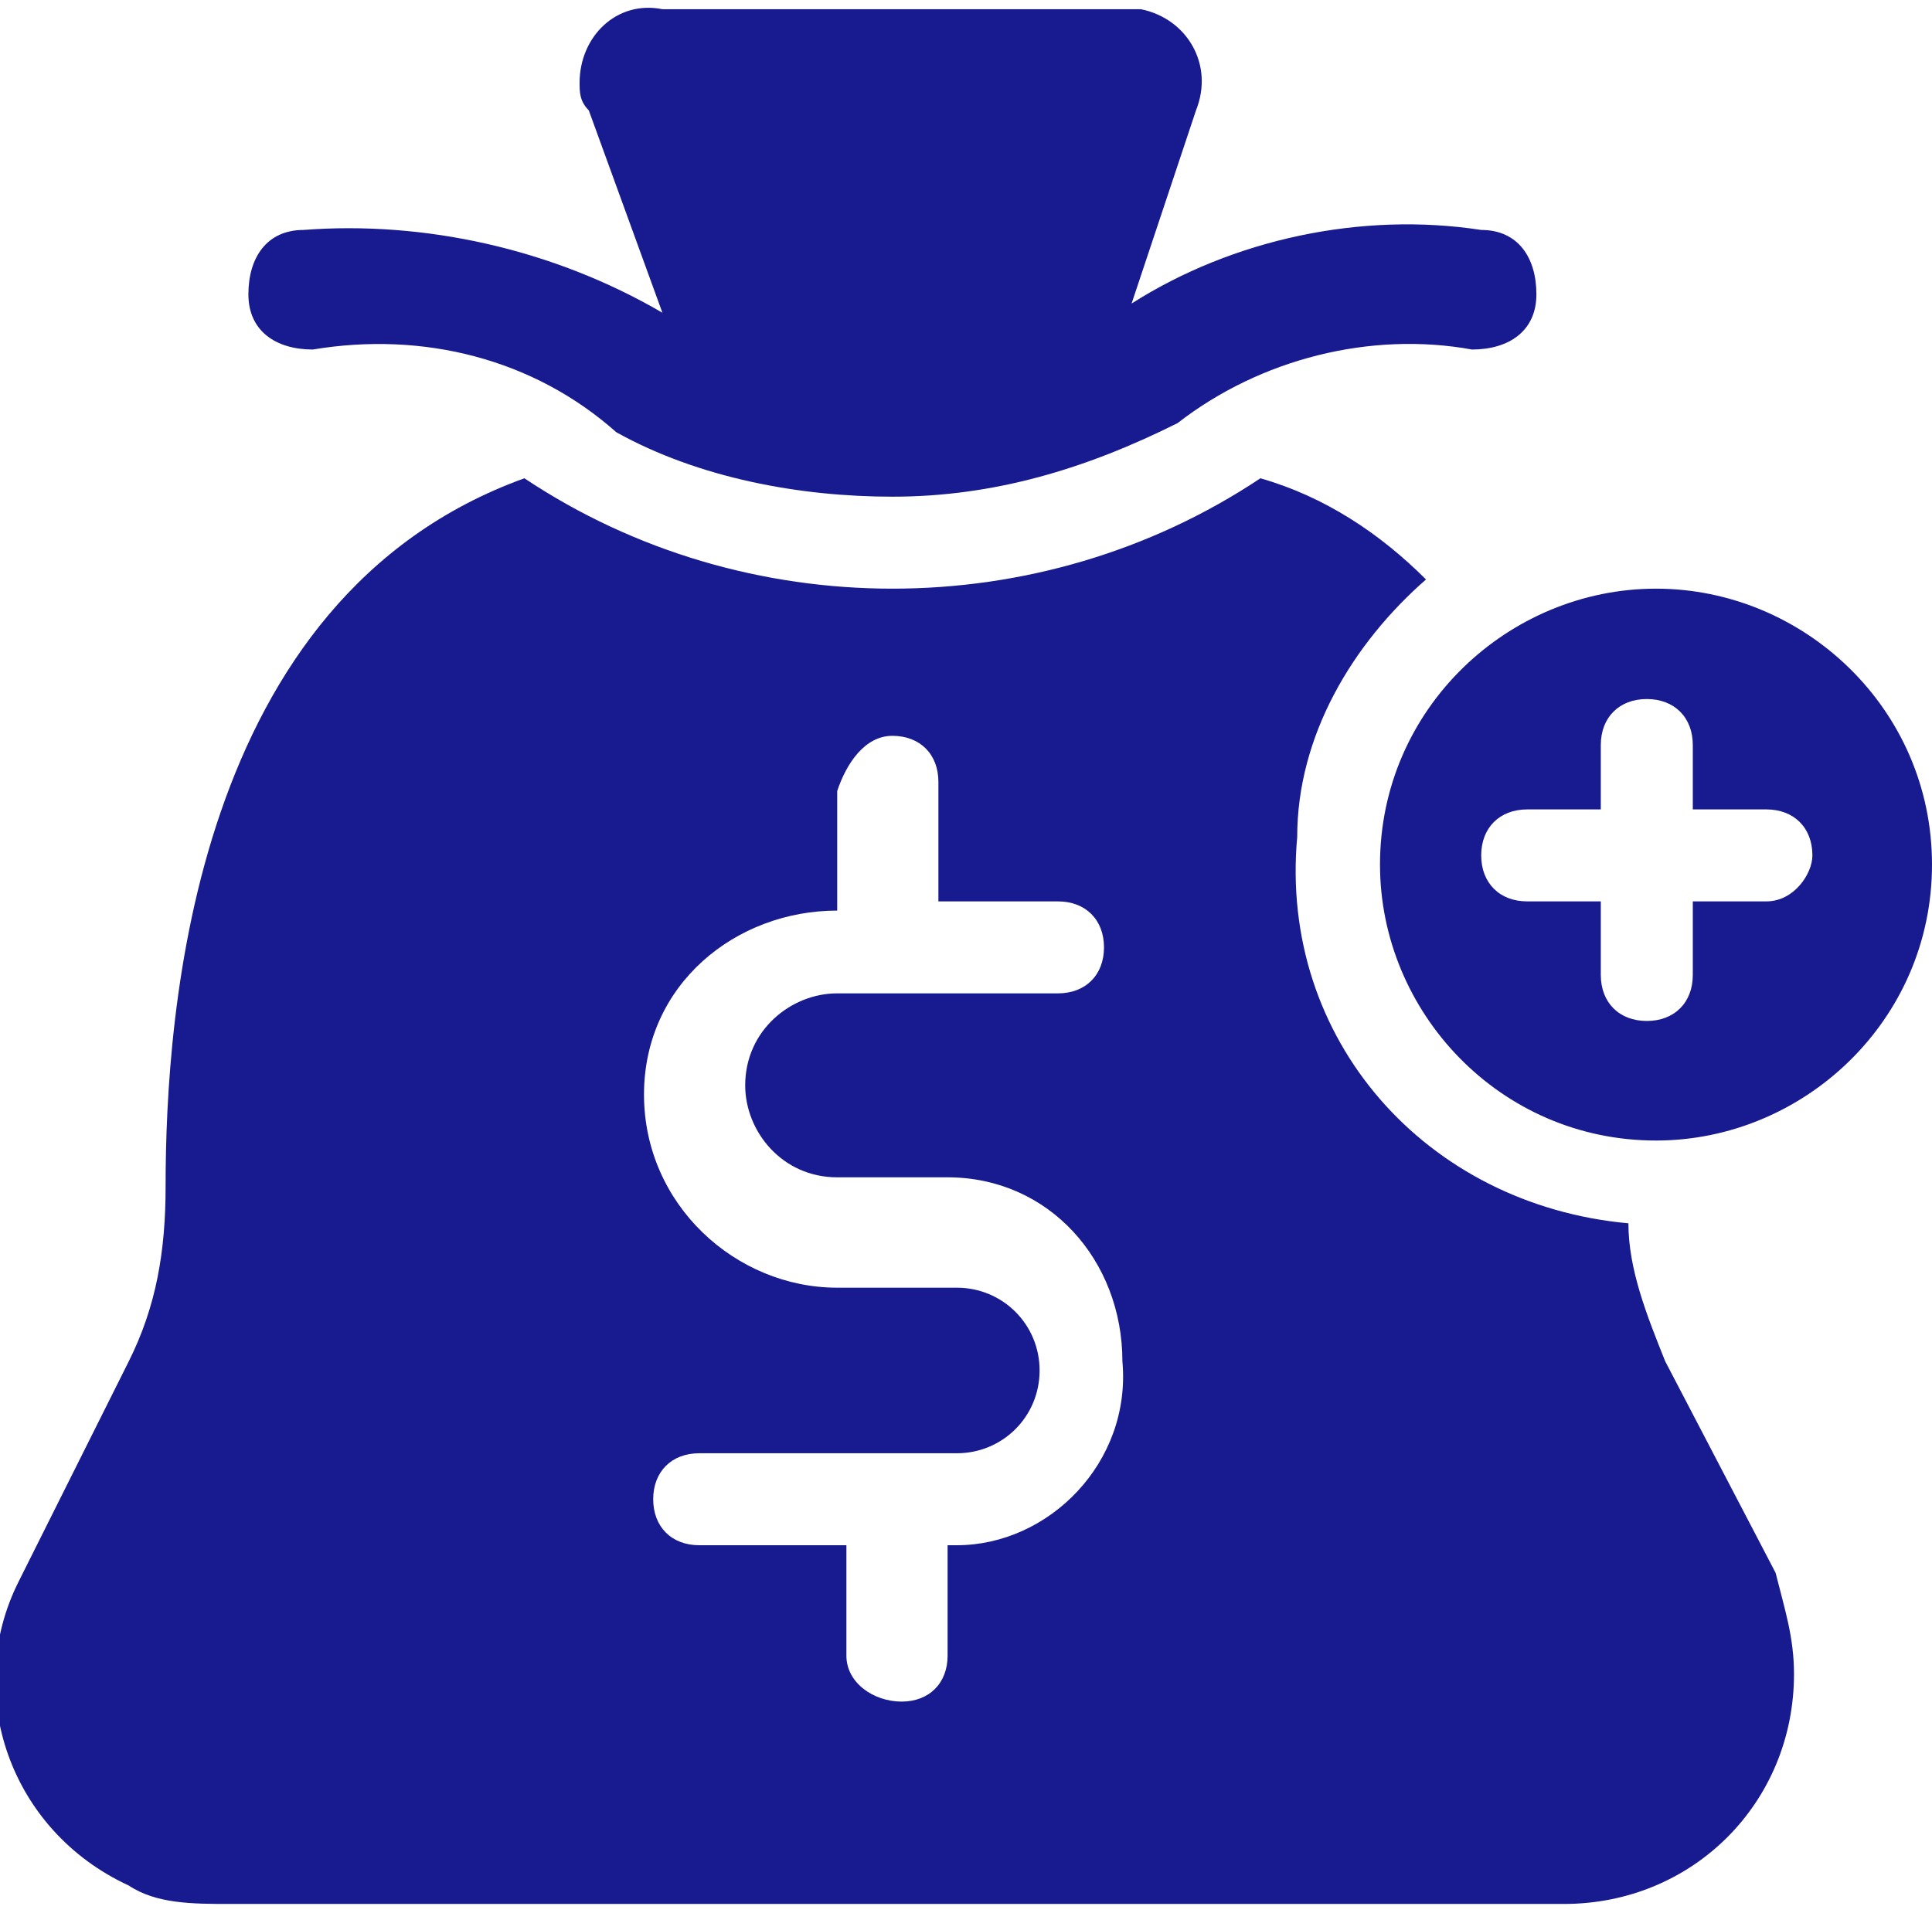 <?xml version="1.0" encoding="utf-8"?>
<!-- Generator: Adobe Illustrator 24.0.0, SVG Export Plug-In . SVG Version: 6.00 Build 0)  -->
<svg version="1.1" id="Loaning" xmlns="http://www.w3.org/2000/svg" xmlns:xlink="http://www.w3.org/1999/xlink" x="0px" y="0px"
	 viewBox="0 0 21 20.8" style="enable-background:new 0 0 21 20.8;" xml:space="preserve">
<style type="text/css">
	.st0{fill:#181A90;}
</style>
<path id="Path_236" class="st0" d="M3.4,3.8c1.2-0.2,2.4,0.1,3.3,0.9c0.9,0.5,2,0.7,3,0.7c1.1,0,2.1-0.3,3.1-0.8
	c0.9-0.7,2.1-1,3.2-0.8c0.4,0,0.7-0.2,0.7-0.6s-0.2-0.7-0.6-0.7l0,0c-1.3-0.2-2.7,0.1-3.8,0.8L13,1.2c0.2-0.5-0.1-1-0.6-1.1
	c-0.1,0-0.2,0-0.3,0H7.2C6.7,0,6.3,0.4,6.3,0.9c0,0.1,0,0.2,0.1,0.3l0.8,2.2C6,2.7,4.6,2.4,3.3,2.5c-0.4,0-0.6,0.3-0.6,0.7
	S3,3.8,3.4,3.8C3.4,3.8,3.4,3.8,3.4,3.8L3.4,3.8z"/>
<path id="Path_237" class="st0" d="M18.1,14.8c-0.2-0.5-0.4-1-0.4-1.5c-2.2-0.2-3.8-2-3.6-4.2C14.1,8,14.7,7,15.5,6.3
	c-0.5-0.5-1.1-0.9-1.8-1.1c-1.2,0.8-2.6,1.2-4,1.2C8.3,6.4,6.9,6,5.7,5.2C2.1,6.5,1.8,11,1.8,12.9c0,0.7-0.1,1.3-0.4,1.9l-1.2,2.4
	c-0.6,1.2-0.1,2.7,1.2,3.3c0.3,0.2,0.7,0.2,1.1,0.2H17c1.4,0,2.5-1.1,2.5-2.5c0-0.4-0.1-0.7-0.2-1.1L18.1,14.8z M10.4,16.8h-0.1V18
	c0,0.3-0.2,0.5-0.5,0.5S9.2,18.3,9.2,18v-1.2H7.6c-0.3,0-0.5-0.2-0.5-0.5c0-0.3,0.2-0.5,0.5-0.5h2.8c0.5,0,0.9-0.4,0.9-0.9
	c0-0.5-0.4-0.9-0.9-0.9c0,0,0,0,0,0H9.1c-1.1,0-2.1-0.9-2.1-2.1S8,9.9,9.1,9.9h0V8.6C9.2,8.3,9.4,8,9.7,8c0.3,0,0.5,0.2,0.5,0.5l0,0
	v1.3h1.3c0.3,0,0.5,0.2,0.5,0.5c0,0.3-0.2,0.5-0.5,0.5l0,0H9.1c-0.5,0-1,0.4-1,1c0,0.5,0.4,1,1,1h1.2c1.1,0,1.9,0.9,1.9,2
	C12.3,15.9,11.4,16.8,10.4,16.8L10.4,16.8z"/>
<path id="Path_238" class="st0" d="M18,6.4c-1.6,0-3,1.3-3,3c0,1.6,1.3,3,3,3c1.6,0,3-1.3,3-3l0,0C21,7.7,19.6,6.4,18,6.4z
	 M19.2,9.8h-0.8v0.8c0,0.3-0.2,0.5-0.5,0.5s-0.5-0.2-0.5-0.5c0,0,0,0,0,0V9.8h-0.8c-0.3,0-0.5-0.2-0.5-0.5c0-0.3,0.2-0.5,0.5-0.5
	c0,0,0,0,0,0h0.8V8.1c0-0.3,0.2-0.5,0.5-0.5s0.5,0.2,0.5,0.5c0,0,0,0,0,0v0.7h0.8c0.3,0,0.5,0.2,0.5,0.5C19.7,9.5,19.5,9.8,19.2,9.8
	C19.2,9.8,19.2,9.8,19.2,9.8L19.2,9.8z"/>
</svg>
